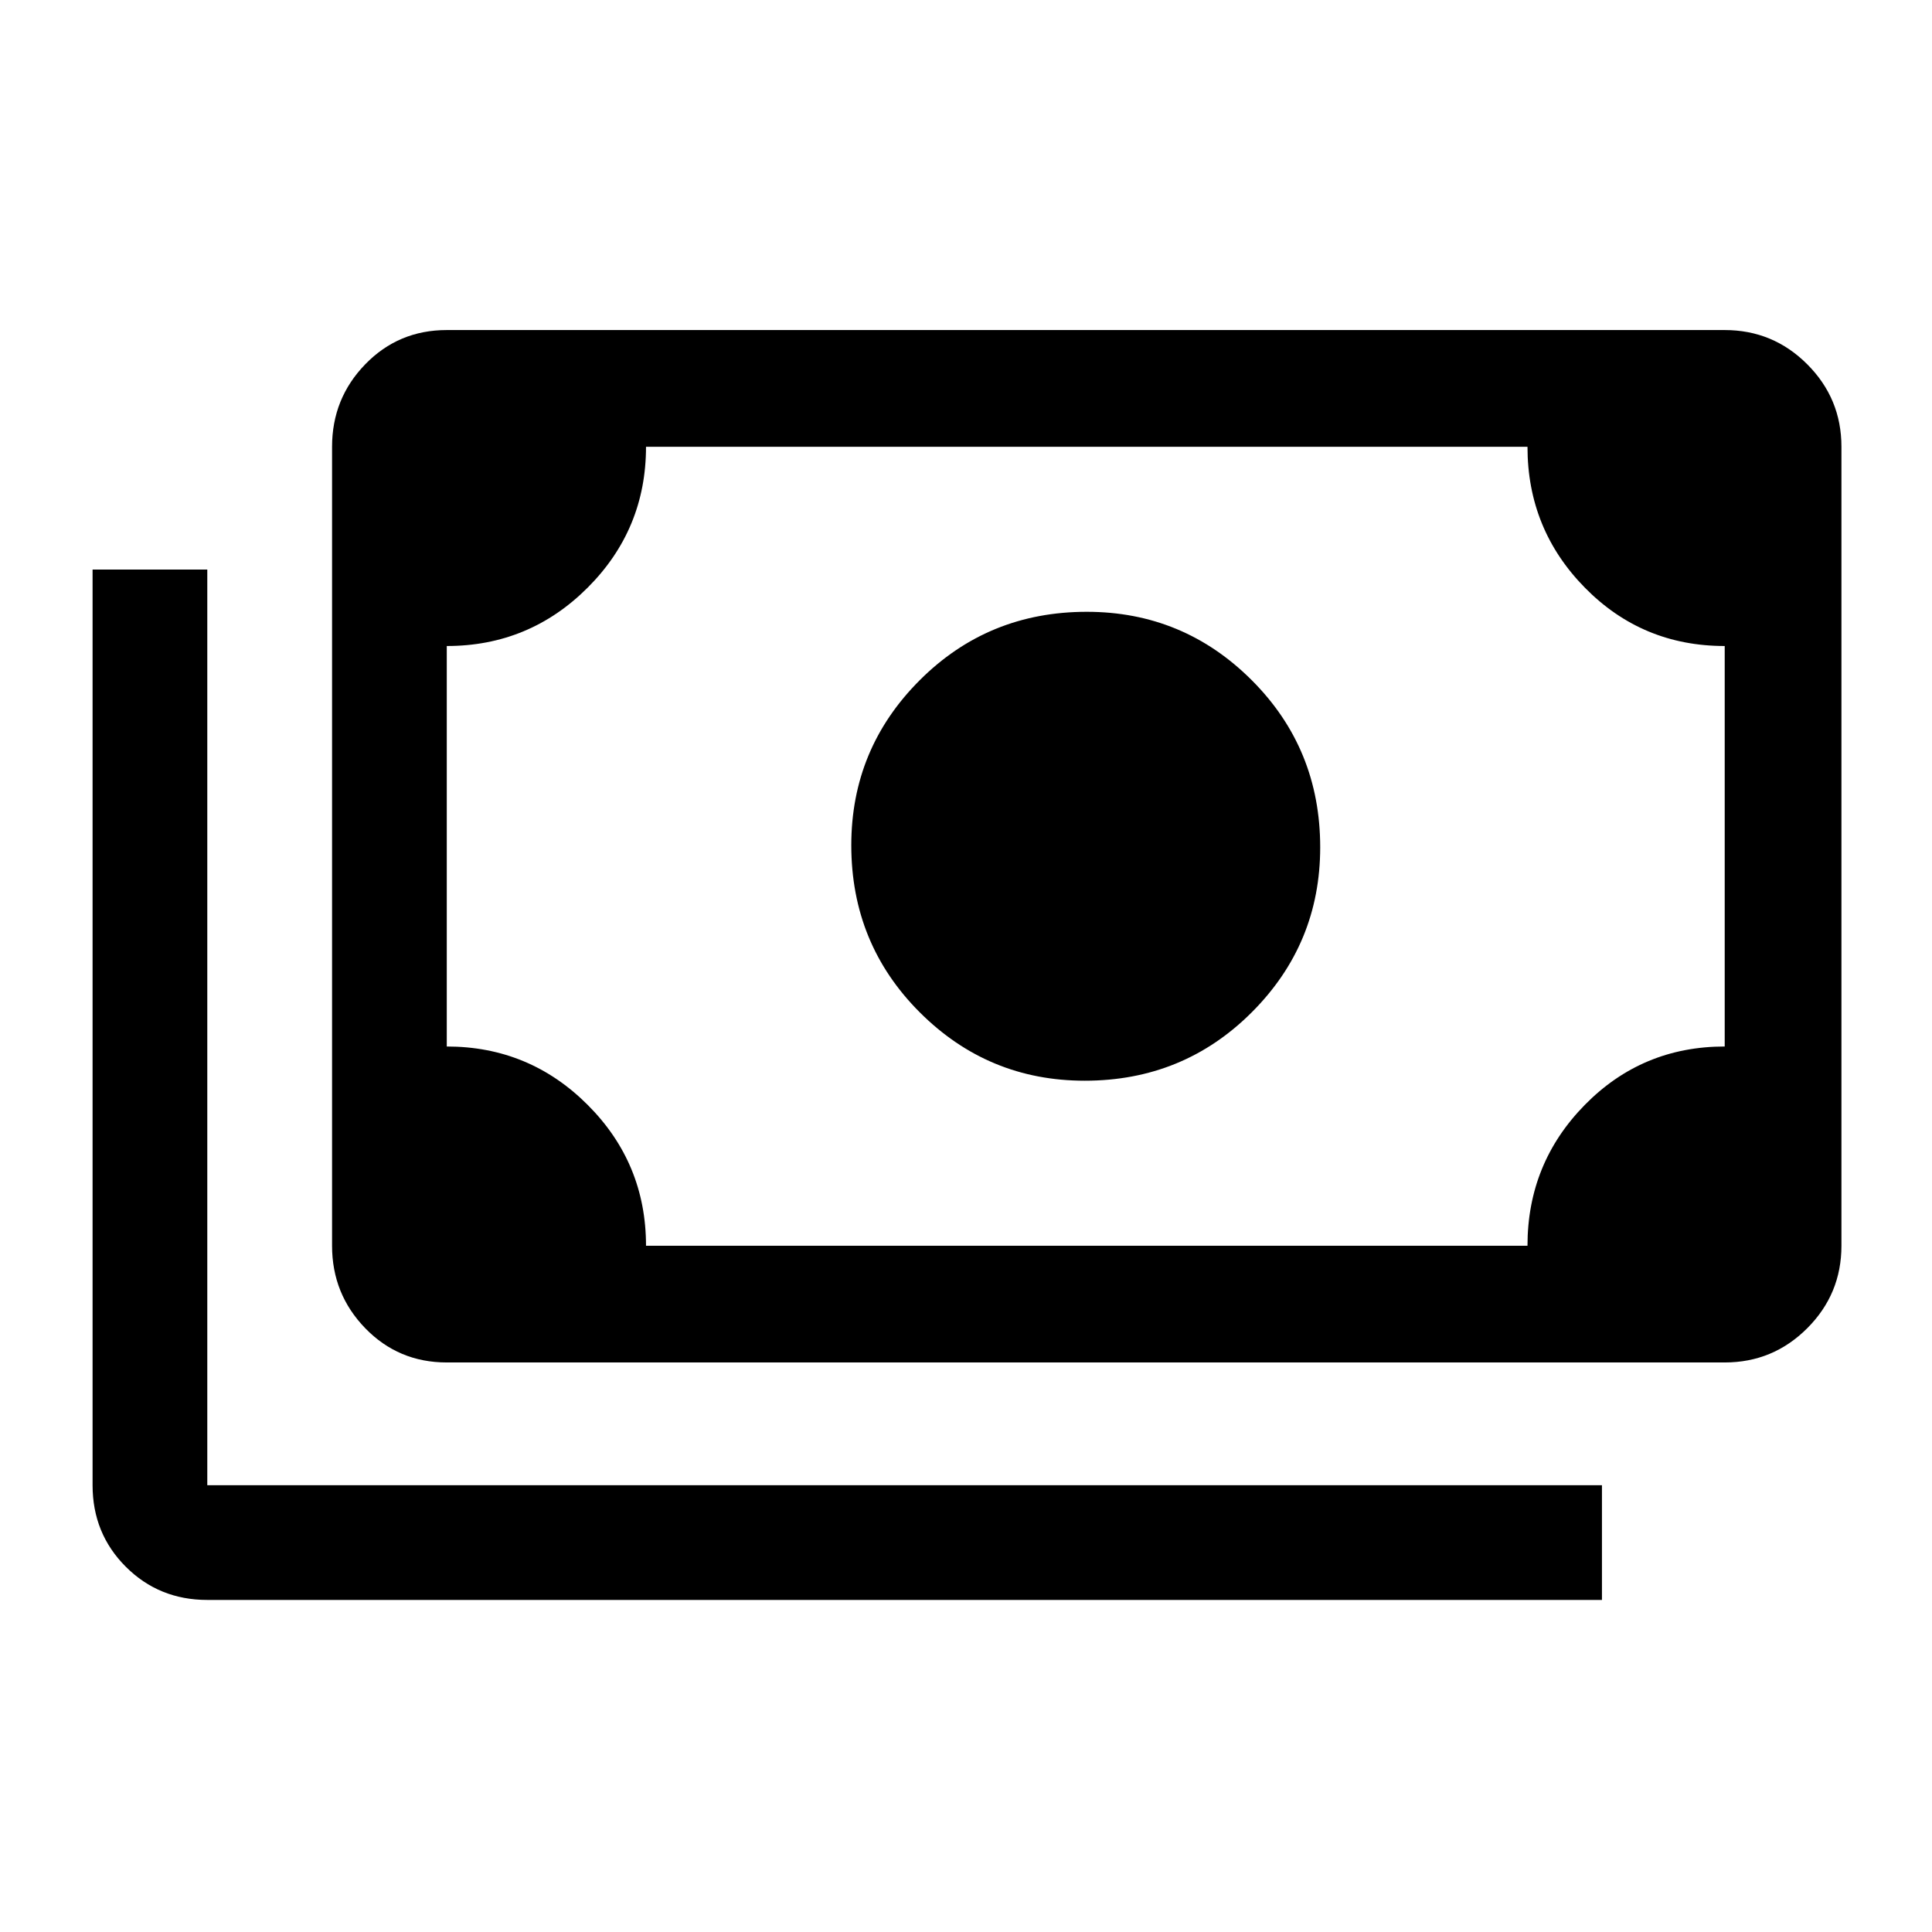 <svg xmlns="http://www.w3.org/2000/svg" height="48" width="48"><path d="M26.95 26.85Q24.55 26.85 22.85 25.15Q21.15 23.45 21.15 21Q21.15 18.6 22.85 16.9Q24.55 15.2 27 15.2Q29.4 15.2 31.1 16.9Q32.8 18.6 32.8 21.05Q32.8 23.45 31.1 25.15Q29.4 26.85 26.95 26.85ZM11.1 33.85Q9.9 33.85 9.075 33Q8.25 32.15 8.25 30.95V11.1Q8.25 9.9 9.075 9.05Q9.9 8.2 11.1 8.2H42.85Q44.05 8.2 44.9 9.05Q45.75 9.9 45.75 11.1V30.95Q45.75 32.15 44.9 33Q44.05 33.85 42.85 33.85ZM16.05 30.95H37.95Q37.95 28.9 39.375 27.45Q40.8 26 42.85 26V16.05Q40.8 16.05 39.375 14.6Q37.95 13.15 37.95 11.1H16.05Q16.05 13.15 14.6 14.6Q13.15 16.05 11.1 16.05V26Q13.15 26 14.6 27.45Q16.05 28.9 16.05 30.95ZM39.8 39.75H5.15Q3.95 39.75 3.125 38.925Q2.3 38.1 2.3 36.9V14.15H5.15V36.9Q5.15 36.9 5.15 36.9Q5.15 36.9 5.15 36.9H39.8ZM11.1 30.95Q11.1 30.95 11.1 30.95Q11.1 30.95 11.1 30.95V11.1Q11.1 11.1 11.1 11.1Q11.1 11.1 11.1 11.1Q11.1 11.1 11.1 11.1Q11.1 11.1 11.1 11.1V30.95Q11.1 30.95 11.1 30.95Q11.1 30.95 11.1 30.95Z"/></svg>